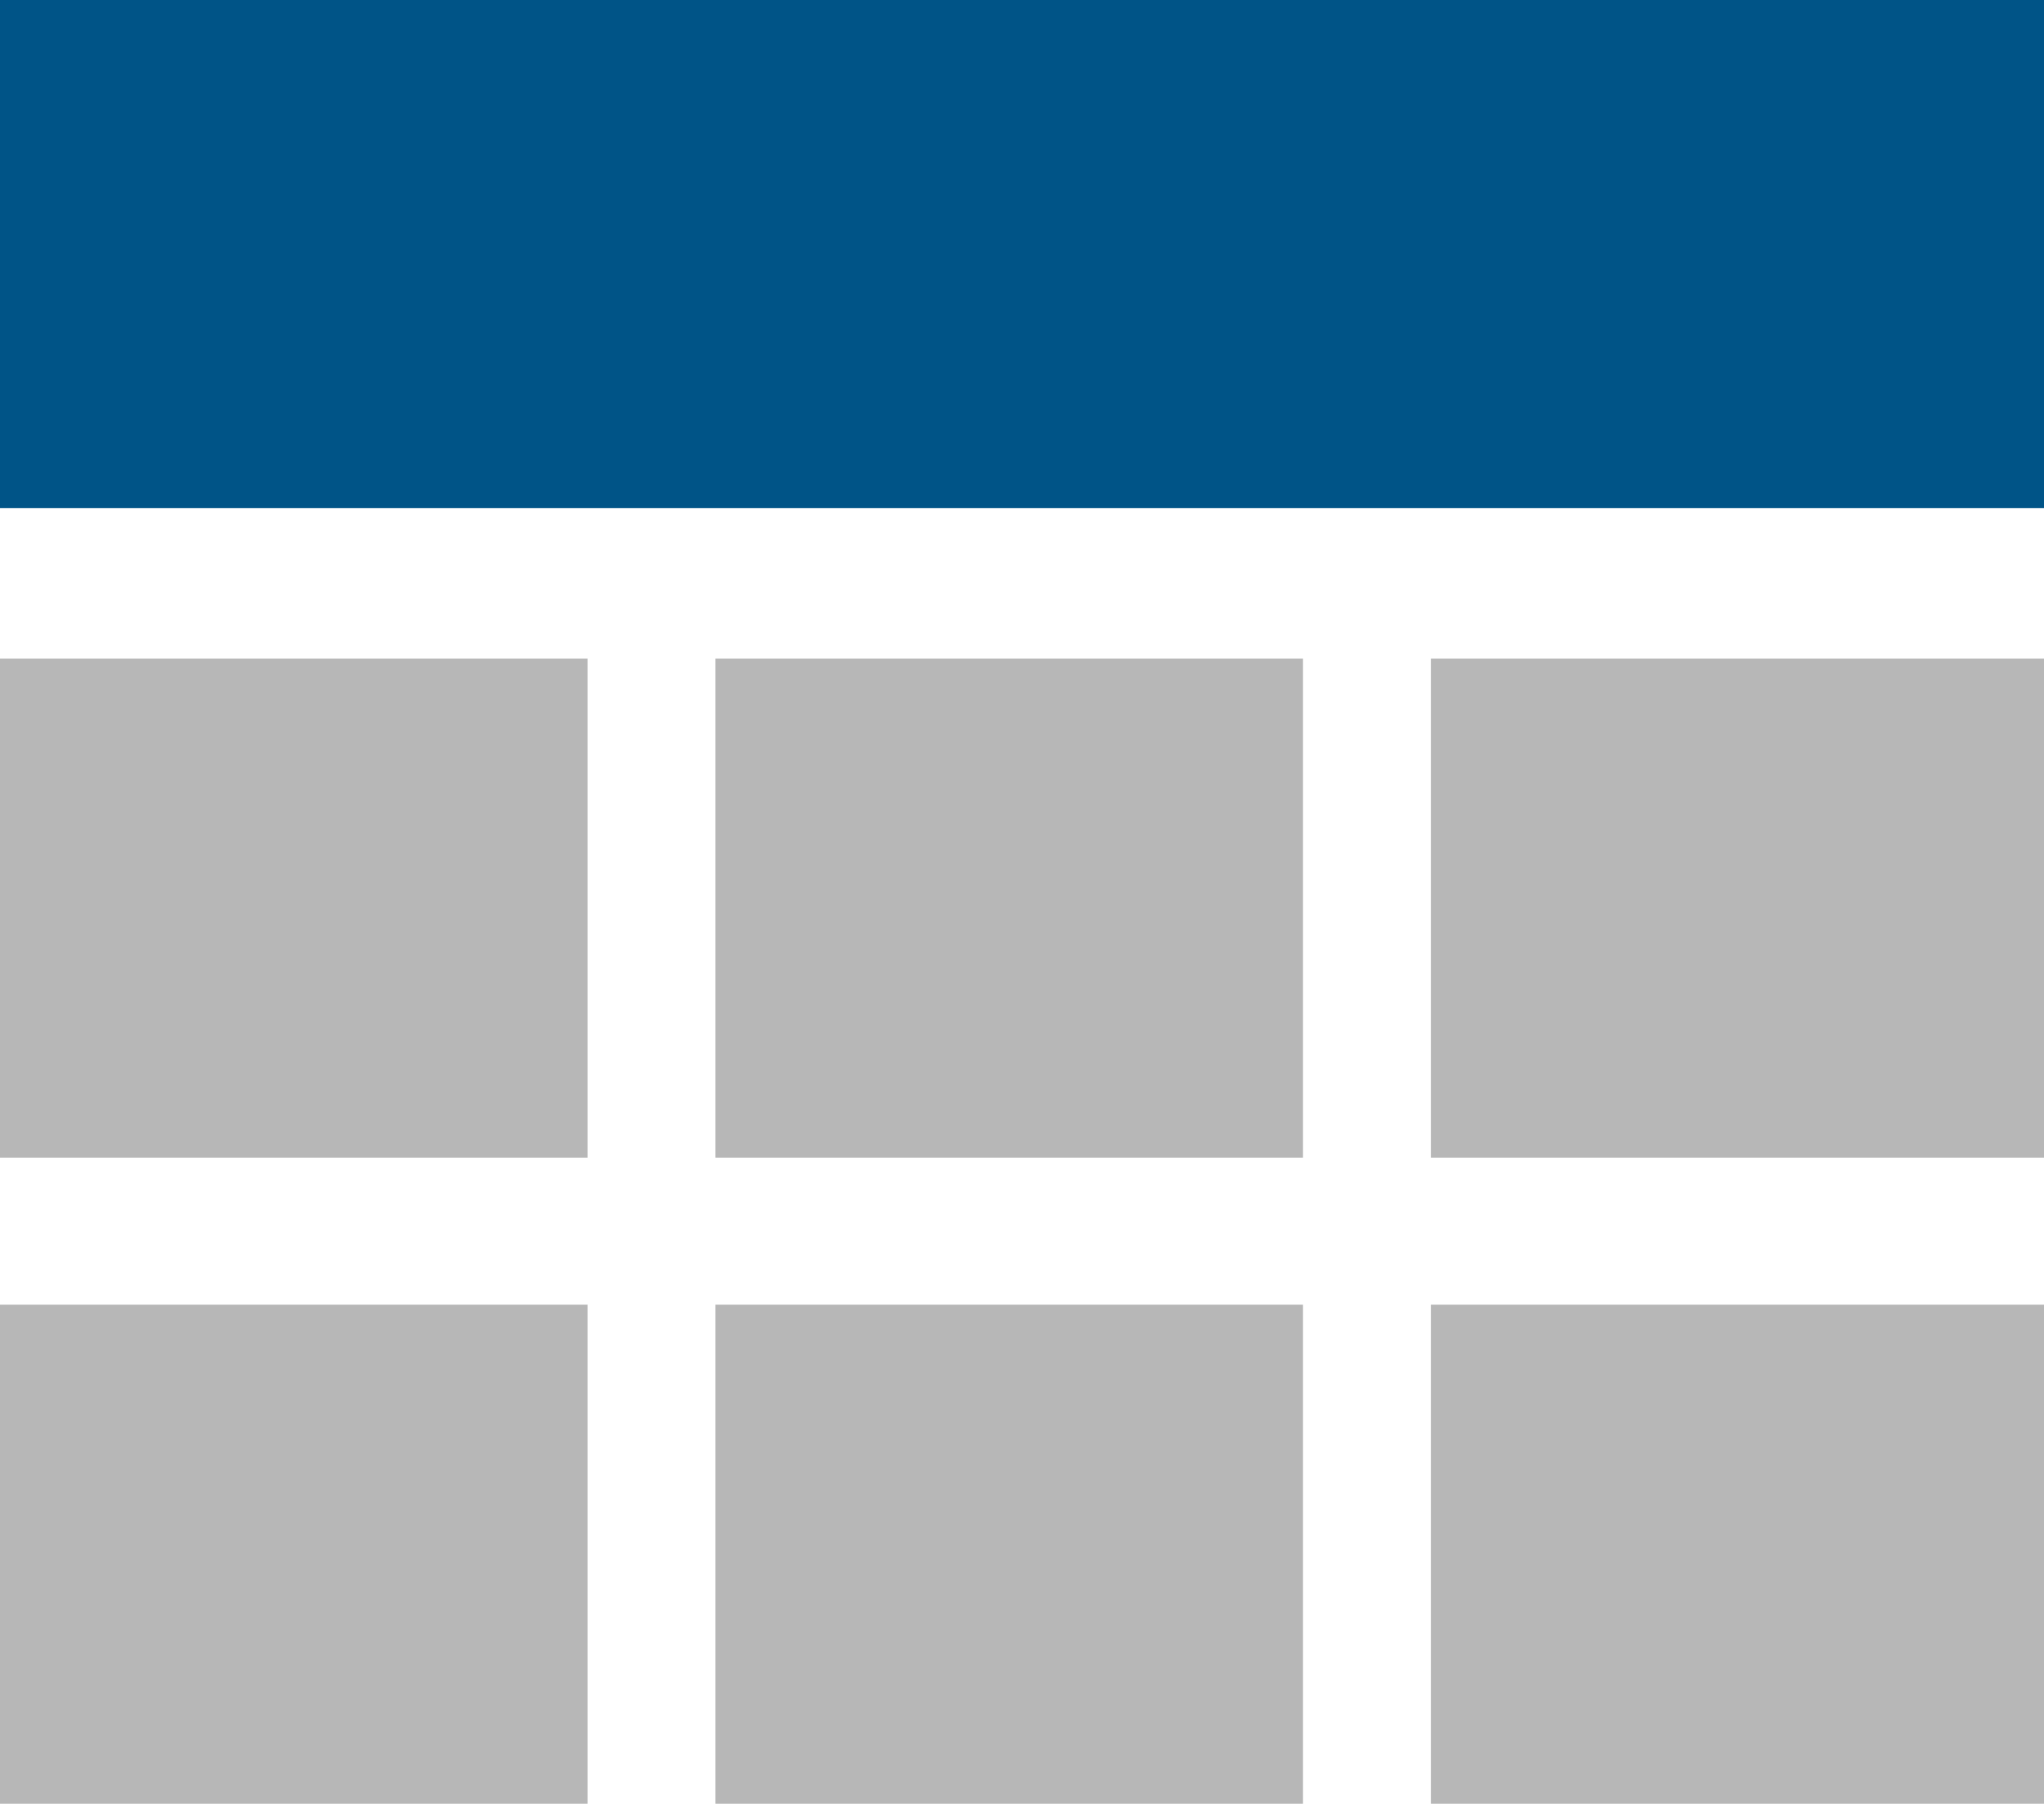 <svg id="Layer_1" data-name="Layer 1" xmlns="http://www.w3.org/2000/svg" viewBox="0 0 56.74 50.07"><defs><style>.cls-1{fill:#b7b7b7;}.cls-2{fill:#005487;}</style></defs><title>grid</title><rect class="cls-1" x="19.86" y="36.21" width="16.31" height="13.85"/><rect class="cls-1" y="18.28" width="16.31" height="13.85"/><rect class="cls-2" width="56.74" height="14.1"/><rect class="cls-1" x="39.72" y="36.21" width="17.02" height="13.85"/><rect class="cls-1" y="36.21" width="16.31" height="13.85"/><rect class="cls-1" x="19.86" y="18.28" width="16.31" height="13.85"/><rect class="cls-1" x="39.72" y="18.28" width="17.02" height="13.85"/></svg>